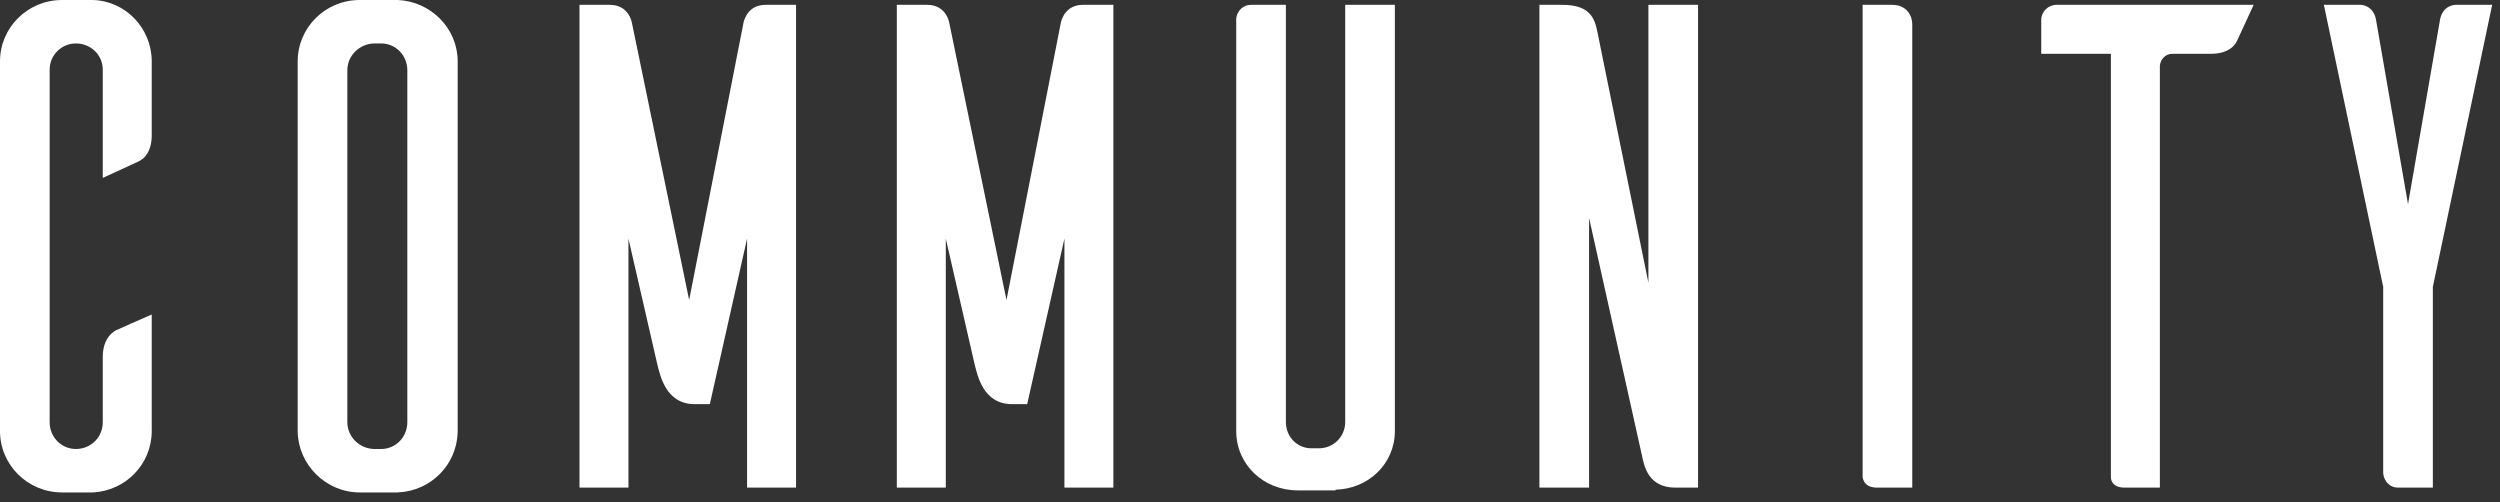 <svg width="224" height="45" viewBox="0 0 224 45" fill="none" xmlns="http://www.w3.org/2000/svg">
<rect x="0" y="0" width="224" height="45" fill="#333333" stroke="none"/>
<path d="M13.595 28.179C12.483 28.673 10.752 29.415 10.382 29.6C9.826 29.909 9.208 30.589 9.208 32.01V37.819C9.208 39.178 8.157 40.229 6.798 40.229C5.5 40.229 4.449 39.178 4.449 37.819V6.241C4.449 4.944 5.5 3.893 6.798 3.893C8.157 3.893 9.208 4.944 9.208 6.241V15.943L12.421 14.46C12.977 14.213 13.595 13.533 13.595 12.112V5.5C13.595 2.534 11.247 0.062 8.281 0H5.562C2.472 0 0 2.472 0 5.5V38.622C0 41.65 2.472 44.122 5.562 44.122H8.281C11.247 43.999 13.595 41.589 13.595 38.622V28.179Z" fill="white"/>
<path d="M32.233 0C29.143 0 26.672 2.472 26.672 5.5V38.684C26.733 41.65 29.205 44.122 32.233 44.122H35.632C38.598 43.999 40.947 41.65 41.008 38.684V5.5C41.008 2.534 38.598 0.124 35.632 0H32.233ZM33.469 40.229C32.172 40.167 31.121 39.117 31.121 37.819V6.303C31.121 5.005 32.172 3.955 33.469 3.893H34.149C35.447 3.893 36.497 4.944 36.497 6.303V37.819C36.497 39.178 35.447 40.229 34.149 40.229H33.469Z" fill="white"/>
<path d="M66.938 43.69H71.326V0.433H68.607C67 0.433 66.691 1.792 66.629 1.977L61.748 26.881L56.618 2.039C56.618 2.039 56.371 0.433 54.641 0.433H51.922V43.69H56.309V21.381L58.905 32.69C59.152 33.617 59.646 36.212 62.242 36.212H63.601L66.938 21.381V43.69Z" fill="white"/>
<path d="M95.372 43.69H99.759V0.433H97.04C95.433 0.433 95.124 1.792 95.063 1.977L90.181 26.881L85.052 2.039C85.052 2.039 84.805 0.433 83.074 0.433H80.355V43.69H84.743V21.381L87.338 32.69C87.585 33.617 88.08 36.212 90.675 36.212H92.035L95.372 21.381V43.69Z" fill="white"/>
<path d="M124.979 0.433H120.53V37.819C120.53 39.117 119.479 40.167 118.182 40.167H117.502C116.204 40.167 115.215 39.117 115.215 37.819V0.433H112.064C111.384 0.433 110.828 0.989 110.766 1.668V38.622C110.766 41.65 113.238 43.937 116.266 43.937H119.665V43.875C122.569 43.813 124.979 41.589 124.979 38.622V0.433Z" fill="white"/>
<path d="M152.145 43.69V0.433H147.696V25.336L143.123 2.843C142.876 1.607 142.443 0.433 139.971 0.433H137.932V43.69H142.381V19.527L147.14 40.909C147.325 41.774 147.696 43.69 150.106 43.69H152.145Z" fill="white"/>
<path d="M166.89 0.433V42.763C166.952 43.072 167.137 43.69 168.188 43.69H171.339V2.163C171.339 1.421 170.845 0.433 169.547 0.433H166.89Z" fill="white"/>
<path d="M201.928 0.433H184.255C183.513 0.433 182.895 1.051 182.895 1.792V4.82H189.137V42.763C189.137 43.072 189.322 43.69 190.372 43.69H193.524V5.871C193.586 5.314 194.018 4.82 194.636 4.82H198.097C199.518 4.82 200.198 4.202 200.445 3.646L201.928 0.433Z" fill="white"/>
<path d="M217.983 43.69V25.707L223.298 0.433H220.022C219.899 0.433 218.786 0.494 218.601 1.916L215.758 18.291L212.916 1.916C212.73 0.494 211.618 0.433 211.495 0.433H208.219L213.534 25.707V42.392C213.596 43.133 214.152 43.69 214.832 43.69H217.983Z" fill="white"/>
</svg>
